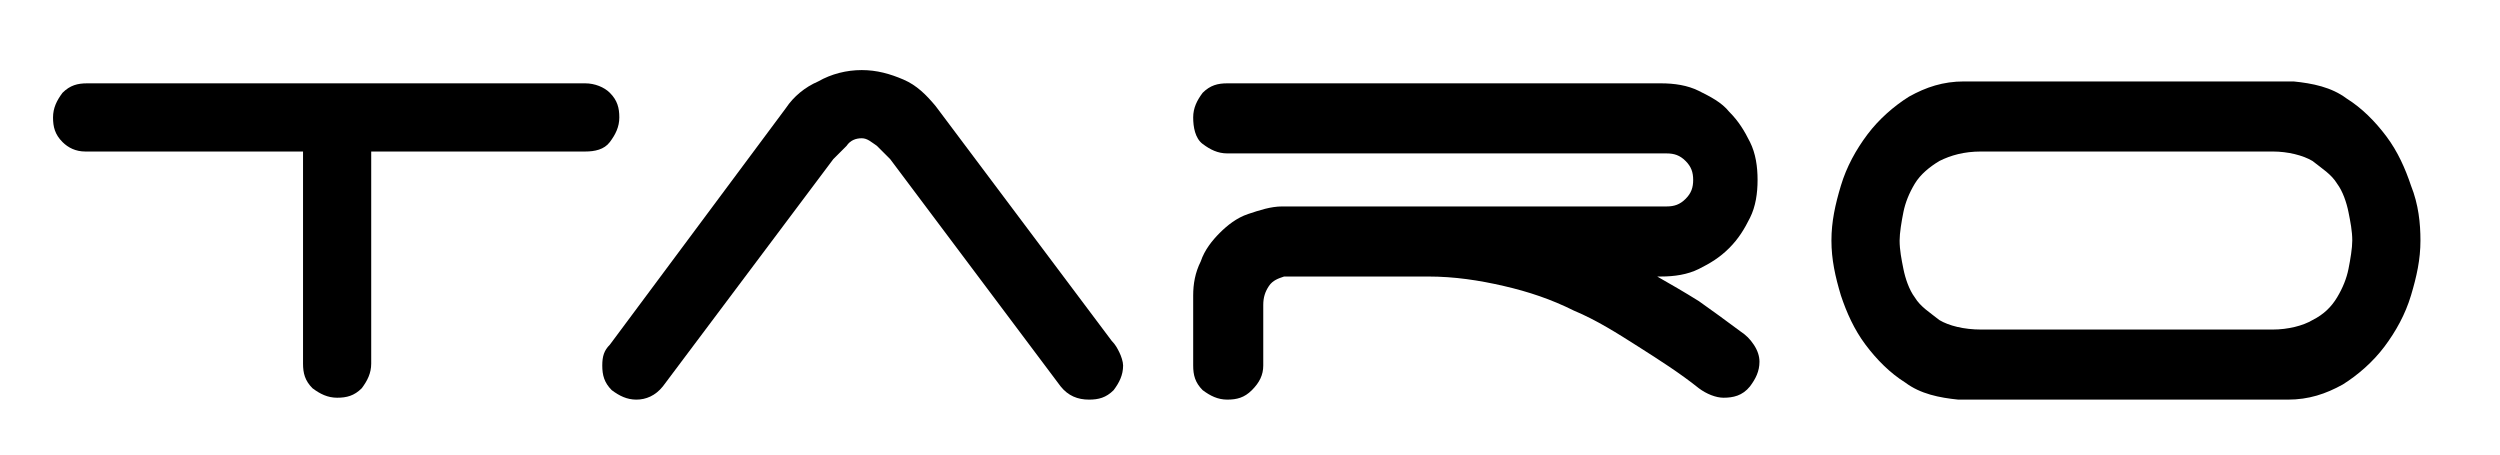 <?xml version="1.0" encoding="utf-8"?>
<!-- Generator: Adobe Illustrator 25.3.1, SVG Export Plug-In . SVG Version: 6.00 Build 0)  -->
<svg version="1.1" id="Layer_1" xmlns="http://www.w3.org/2000/svg" xmlns:xlink="http://www.w3.org/1999/xlink" x="0px" y="0px"
	 viewBox="0 0 132 24" style="enable-background:new 0 0 132 24;" xml:space="preserve">
<g>
	<path d="M32.2,4.9c0.4,0.4,0.5,0.8,0.5,1.3s-0.2,0.9-0.5,1.3C31.9,7.9,31.4,8,30.9,8H19.6v11.2c0,0.5-0.2,0.9-0.5,1.3
		c-0.4,0.4-0.8,0.5-1.3,0.5c-0.5,0-0.9-0.2-1.3-0.5c-0.4-0.4-0.5-0.8-0.5-1.3V8H4.5C4,8,3.6,7.8,3.3,7.5C2.9,7.1,2.8,6.7,2.8,6.2
		c0-0.5,0.2-0.9,0.5-1.3c0.4-0.4,0.8-0.5,1.3-0.5h26.3C31.4,4.4,31.9,4.6,32.2,4.9z"/>
	<path d="M35,20.4c-0.4,0.5-0.9,0.7-1.4,0.7c-0.5,0-0.9-0.2-1.3-0.5c-0.4-0.4-0.5-0.8-0.5-1.3c0-0.5,0.1-0.8,0.4-1.1l9.3-12.5
		c0.4-0.6,1-1.1,1.7-1.4c0.7-0.4,1.5-0.6,2.3-0.6c0.8,0,1.5,0.2,2.2,0.5c0.7,0.3,1.2,0.8,1.7,1.4l9.3,12.4c0.2,0.2,0.3,0.4,0.4,0.6
		c0.1,0.2,0.2,0.5,0.2,0.7c0,0.5-0.2,0.9-0.5,1.3c-0.4,0.4-0.8,0.5-1.3,0.5c-0.6,0-1.1-0.2-1.5-0.7L47,8.4c-0.2-0.2-0.4-0.4-0.7-0.7
		c-0.3-0.2-0.5-0.4-0.8-0.4c-0.3,0-0.6,0.1-0.8,0.4C44.4,8,44.2,8.2,44,8.4L35,20.4z"/>
	<path d="M89.7,15.9c0.7,0.5,1.4,1,2.2,1.6c0.3,0.2,0.5,0.4,0.7,0.7s0.3,0.6,0.3,0.9c0,0.5-0.2,0.9-0.5,1.3C92,20.9,91.5,21,91,21
		c-0.4,0-0.9-0.2-1.3-0.5c-1-0.8-2.1-1.5-3.2-2.2c-1.1-0.7-2.2-1.4-3.4-1.9c-1.2-0.6-2.4-1-3.7-1.3c-1.3-0.3-2.6-0.5-4-0.5h-7.6
		c-0.3,0.1-0.6,0.2-0.8,0.5c-0.2,0.3-0.3,0.6-0.3,1v3.2c0,0.5-0.2,0.9-0.6,1.3c-0.4,0.4-0.8,0.5-1.3,0.5c-0.5,0-0.9-0.2-1.3-0.5
		c-0.4-0.4-0.5-0.8-0.5-1.3v-3.7c0-0.6,0.1-1.2,0.4-1.8c0.2-0.6,0.6-1.1,1-1.5s0.9-0.8,1.5-1c0.6-0.2,1.2-0.4,1.8-0.4h20.3
		c0.4,0,0.7-0.1,1-0.4s0.4-0.6,0.4-1c0-0.4-0.1-0.7-0.4-1c-0.3-0.3-0.6-0.4-1-0.4H64.8c-0.5,0-0.9-0.2-1.3-0.5S63,6.7,63,6.2
		s0.2-0.9,0.5-1.3c0.4-0.4,0.8-0.5,1.3-0.5h22.9c0.7,0,1.4,0.1,2,0.4c0.6,0.3,1.2,0.6,1.6,1.1c0.5,0.5,0.8,1,1.1,1.6
		c0.3,0.6,0.4,1.3,0.4,2c0,0.7-0.1,1.4-0.4,2s-0.6,1.1-1.1,1.6s-1,0.8-1.6,1.1c-0.6,0.3-1.3,0.4-2,0.4h-0.2
		C88.2,15,88.9,15.4,89.7,15.9z"/>
	<path d="M127.8,12.7c0,1-0.2,1.9-0.5,2.9c-0.3,1-0.8,1.9-1.4,2.7s-1.4,1.5-2.2,2c-0.9,0.5-1.8,0.8-2.9,0.8h-17.4
		c-1-0.1-2-0.3-2.8-0.9c-0.8-0.5-1.5-1.2-2.1-2s-1-1.7-1.3-2.6c-0.3-1-0.5-1.9-0.5-2.9c0-1,0.2-1.9,0.5-2.9s0.8-1.9,1.4-2.7
		c0.6-0.8,1.4-1.5,2.2-2c0.9-0.5,1.8-0.8,2.9-0.8h17.4c1,0.1,2,0.3,2.8,0.9c0.8,0.5,1.5,1.2,2.1,2c0.6,0.8,1,1.7,1.3,2.6
		C127.7,10.8,127.8,11.8,127.8,12.7z M122.1,16.9c0.6-0.3,1-0.7,1.3-1.2c0.3-0.5,0.5-1,0.6-1.5c0.1-0.5,0.2-1.1,0.2-1.5
		c0-0.5-0.1-1-0.2-1.5c-0.1-0.5-0.3-1.1-0.6-1.5c-0.3-0.5-0.8-0.8-1.3-1.2C121.6,8.2,120.8,8,120,8h-15.4c-0.9,0-1.6,0.2-2.2,0.5
		c-0.5,0.3-1,0.7-1.3,1.2c-0.3,0.5-0.5,1-0.6,1.5c-0.1,0.5-0.2,1.1-0.2,1.5c0,0.5,0.1,1,0.2,1.5c0.1,0.5,0.3,1.1,0.6,1.5
		c0.3,0.5,0.8,0.8,1.3,1.2c0.5,0.3,1.3,0.5,2.2,0.5H120C120.8,17.4,121.6,17.2,122.1,16.9z"/>
</g>
</svg>
